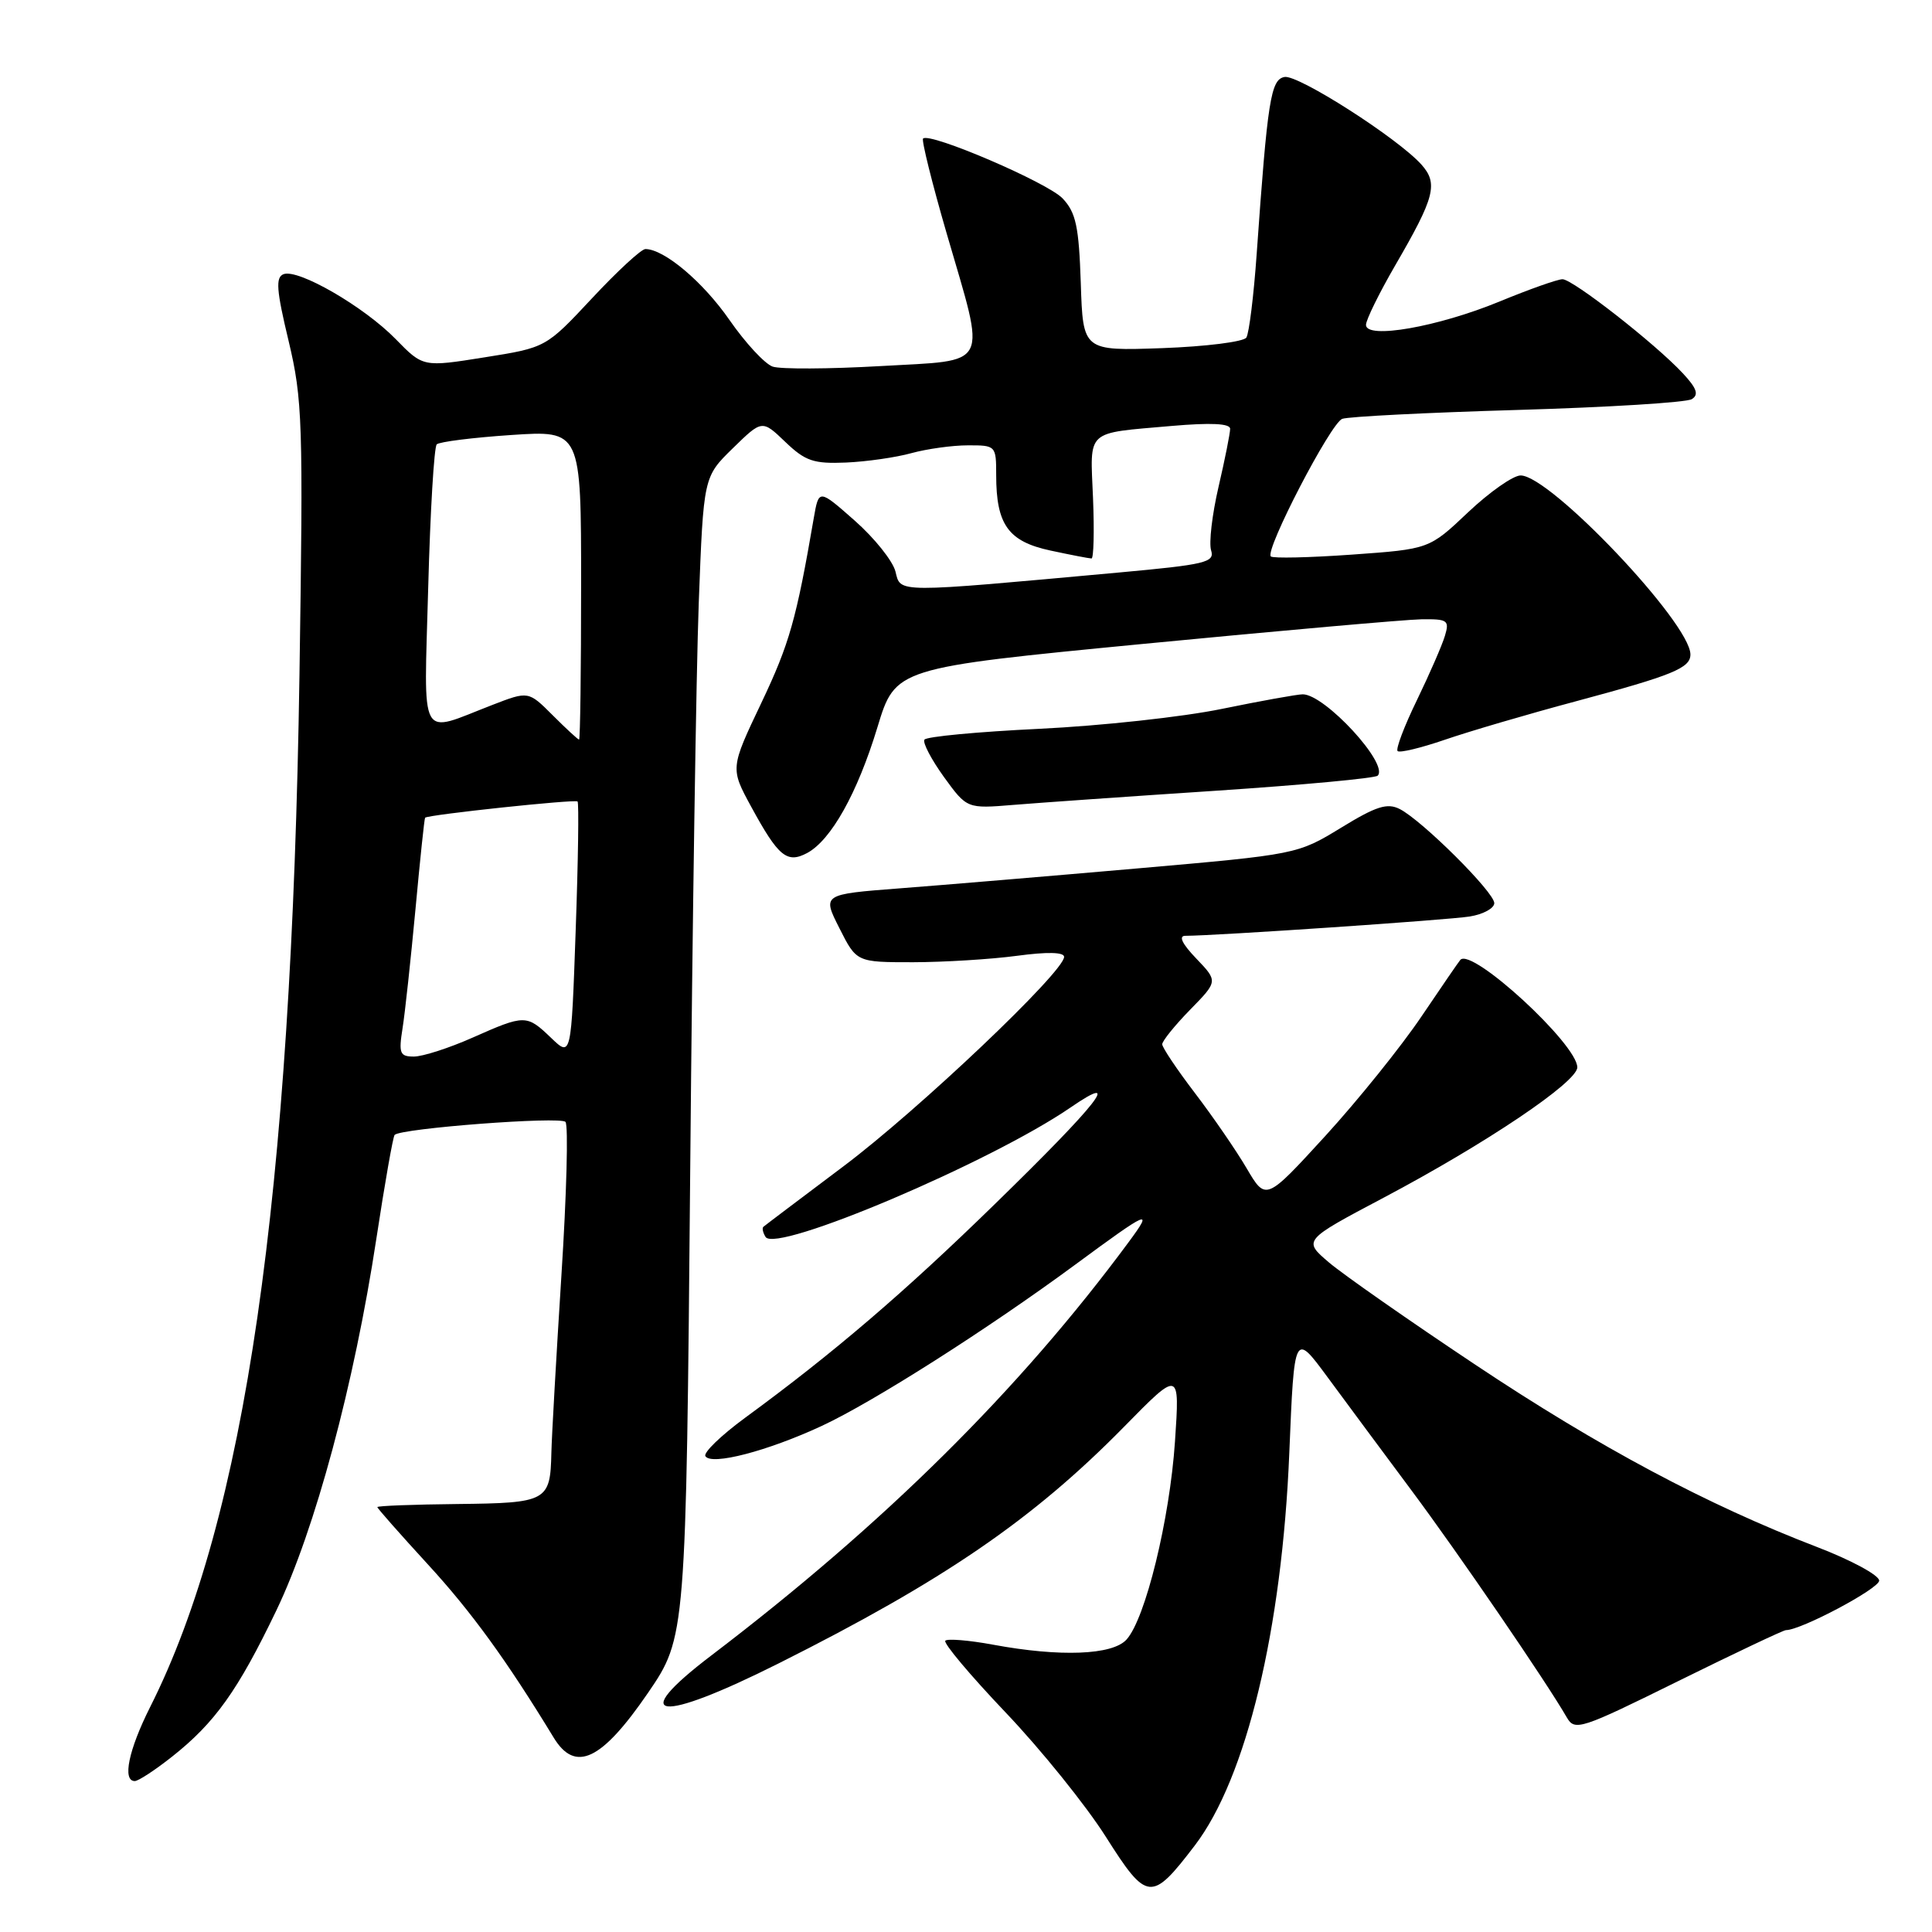 <?xml version="1.0" encoding="UTF-8" standalone="no"?>
<!DOCTYPE svg PUBLIC "-//W3C//DTD SVG 1.1//EN" "http://www.w3.org/Graphics/SVG/1.1/DTD/svg11.dtd" >
<svg xmlns="http://www.w3.org/2000/svg" xmlns:xlink="http://www.w3.org/1999/xlink" version="1.1" viewBox="0 0 256 256">
 <g >
 <path fill="currentColor"
d=" M 158.32 244.53 C 165.14 235.60 169.88 215.91 170.84 192.50 C 171.50 176.50 171.50 176.50 175.92 182.50 C 178.35 185.80 183.35 192.55 187.04 197.50 C 193.19 205.75 204.93 222.90 207.61 227.57 C 208.67 229.40 209.43 229.15 222.38 222.75 C 229.90 219.04 236.31 216.00 236.65 216.00 C 238.65 216.00 249.00 210.50 249.00 209.44 C 249.00 208.73 245.29 206.72 240.75 204.98 C 226.17 199.38 211.89 191.76 195.50 180.84 C 186.70 174.98 177.96 168.87 176.08 167.27 C 172.66 164.35 172.66 164.35 183.34 158.70 C 196.91 151.52 209.00 143.38 209.00 141.43 C 209.00 138.37 195.05 125.54 193.51 127.18 C 193.34 127.35 191.02 130.74 188.35 134.69 C 185.68 138.65 179.95 145.77 175.62 150.51 C 167.73 159.13 167.73 159.13 165.19 154.81 C 163.80 152.44 160.71 147.95 158.33 144.83 C 155.95 141.71 154.00 138.80 154.00 138.37 C 154.00 137.94 155.66 135.88 157.69 133.80 C 161.39 130.02 161.39 130.02 158.51 127.01 C 156.64 125.06 156.13 124.00 157.06 124.00 C 161.10 123.99 191.94 121.90 194.75 121.44 C 196.54 121.15 198.00 120.35 198.00 119.67 C 198.00 118.22 188.44 108.71 185.47 107.20 C 183.82 106.36 182.34 106.83 177.68 109.69 C 171.93 113.20 171.84 113.22 150.71 115.07 C 139.04 116.09 124.88 117.28 119.23 117.71 C 108.95 118.50 108.95 118.50 111.23 123.00 C 113.50 127.50 113.50 127.50 121.00 127.50 C 125.12 127.49 131.31 127.11 134.75 126.65 C 138.76 126.11 141.00 126.16 141.00 126.79 C 141.00 128.77 121.70 147.09 111.74 154.56 C 106.11 158.79 101.34 162.39 101.15 162.56 C 100.96 162.73 101.09 163.33 101.44 163.90 C 102.80 166.10 131.27 154.01 141.85 146.75 C 148.87 141.93 145.57 146.15 131.84 159.53 C 119.79 171.29 110.39 179.33 98.72 187.87 C 95.55 190.20 93.18 192.48 93.47 192.95 C 94.25 194.22 101.70 192.28 108.87 188.95 C 115.66 185.80 130.87 176.12 142.45 167.59 C 152.30 160.33 152.88 160.08 149.58 164.55 C 135.11 184.14 117.19 201.90 94.25 219.36 C 82.99 227.93 87.21 228.42 103.19 220.40 C 125.05 209.44 136.87 201.34 148.92 189.08 C 156.33 181.53 156.33 181.53 155.69 191.02 C 154.99 201.35 151.78 214.48 149.27 217.25 C 147.41 219.31 140.49 219.58 131.59 217.93 C 128.41 217.34 125.56 217.11 125.26 217.40 C 124.96 217.70 128.55 221.97 133.23 226.89 C 137.91 231.80 143.89 239.22 146.52 243.37 C 151.99 252.00 152.57 252.06 158.32 244.53 Z  M 22.82 232.75 C 28.48 228.27 31.52 224.01 36.61 213.41 C 41.74 202.74 46.94 183.42 49.87 164.13 C 50.99 156.77 52.08 150.59 52.29 150.38 C 53.17 149.50 74.29 147.90 74.93 148.66 C 75.32 149.12 75.08 158.28 74.39 169.00 C 73.71 179.72 73.11 190.30 73.06 192.50 C 72.92 198.93 72.50 199.16 60.64 199.29 C 54.79 199.35 50.00 199.53 50.00 199.70 C 50.00 199.86 53.00 203.26 56.66 207.25 C 62.47 213.57 67.15 220.03 73.37 230.25 C 76.23 234.94 79.71 233.29 85.86 224.32 C 90.89 216.97 90.91 216.74 91.46 154.70 C 91.74 122.69 92.25 89.01 92.59 79.85 C 93.22 63.19 93.22 63.19 97.10 59.40 C 100.98 55.61 100.98 55.61 104.06 58.56 C 106.71 61.10 107.81 61.47 112.10 61.29 C 114.83 61.17 118.74 60.61 120.78 60.04 C 122.83 59.48 126.19 59.01 128.25 59.01 C 131.95 59.00 132.00 59.05 132.00 62.95 C 132.00 69.52 133.60 71.75 139.19 72.95 C 141.89 73.53 144.34 74.00 144.63 74.00 C 144.92 74.00 145.01 70.39 144.83 65.99 C 144.45 56.78 143.72 57.46 155.25 56.44 C 160.45 55.99 163.00 56.11 163.00 56.82 C 163.00 57.40 162.31 60.87 161.46 64.52 C 160.61 68.18 160.17 71.96 160.48 72.93 C 160.98 74.52 159.74 74.81 148.27 75.86 C 118.34 78.59 119.37 78.60 118.65 75.72 C 118.29 74.32 115.87 71.29 113.25 68.98 C 108.50 64.79 108.50 64.79 107.83 68.64 C 105.52 82.08 104.60 85.31 100.89 93.12 C 96.76 101.80 96.76 101.80 99.55 106.92 C 103.14 113.51 104.28 114.45 106.95 113.03 C 110.12 111.33 113.61 105.10 116.26 96.38 C 118.65 88.50 118.65 88.50 151.58 85.31 C 169.68 83.56 186.22 82.10 188.32 82.06 C 191.82 82.01 192.08 82.19 191.46 84.25 C 191.09 85.49 189.42 89.32 187.75 92.77 C 186.07 96.22 184.92 99.26 185.19 99.52 C 185.45 99.79 188.27 99.11 191.45 98.02 C 194.64 96.92 202.47 94.62 208.87 92.91 C 221.68 89.47 224.00 88.52 223.99 86.71 C 223.96 82.54 205.42 63.00 201.49 63.00 C 200.50 63.00 197.37 65.20 194.53 67.88 C 189.38 72.76 189.38 72.76 179.13 73.49 C 173.50 73.89 168.67 74.00 168.39 73.73 C 167.58 72.91 176.30 56.10 177.85 55.50 C 178.64 55.20 189.10 54.67 201.09 54.32 C 213.08 53.97 223.47 53.33 224.17 52.89 C 225.13 52.30 224.84 51.45 222.97 49.45 C 219.32 45.53 208.40 37.00 207.04 37.00 C 206.39 37.00 202.63 38.33 198.68 39.96 C 190.52 43.32 181.00 44.99 181.00 43.05 C 181.00 42.39 182.74 38.85 184.87 35.17 C 190.13 26.12 190.59 24.32 188.34 21.80 C 185.21 18.31 171.99 9.85 170.20 10.20 C 168.38 10.55 167.96 13.21 166.52 33.60 C 166.13 39.15 165.51 44.16 165.15 44.73 C 164.79 45.29 159.78 45.92 154.00 46.13 C 143.50 46.50 143.50 46.50 143.21 37.52 C 142.96 30.02 142.57 28.17 140.81 26.30 C 138.84 24.20 123.18 17.48 122.31 18.36 C 122.09 18.58 123.50 24.26 125.45 30.97 C 130.70 49.02 131.38 47.66 116.64 48.51 C 109.84 48.90 103.43 48.93 102.39 48.58 C 101.35 48.23 98.77 45.44 96.66 42.40 C 93.16 37.35 88.01 33.01 85.52 33.00 C 84.97 33.00 81.79 35.94 78.44 39.53 C 72.34 46.06 72.34 46.06 64.20 47.35 C 56.06 48.65 56.06 48.65 52.43 44.93 C 48.23 40.63 39.52 35.59 37.57 36.33 C 36.50 36.75 36.62 38.43 38.24 45.17 C 40.09 52.94 40.19 55.91 39.68 89.50 C 38.63 158.78 32.49 201.22 19.88 226.22 C 17.04 231.87 16.18 236.00 17.86 236.00 C 18.33 236.00 20.56 234.54 22.82 232.75 Z  M 161.22 104.77 C 172.62 104.01 182.21 103.12 182.55 102.78 C 184.08 101.26 175.55 92.00 172.62 92.00 C 171.91 92.00 167.08 92.87 161.91 93.93 C 156.73 95.00 145.85 96.18 137.73 96.57 C 129.60 96.96 122.74 97.60 122.49 98.01 C 122.24 98.42 123.41 100.64 125.08 102.96 C 128.13 107.16 128.13 107.16 134.32 106.65 C 137.72 106.37 149.82 105.52 161.22 104.77 Z  M 53.34 136.25 C 53.67 134.19 54.43 127.10 55.05 120.50 C 55.66 113.91 56.23 108.44 56.33 108.35 C 56.74 107.95 76.21 105.88 76.53 106.20 C 76.72 106.39 76.61 114.09 76.28 123.31 C 75.69 140.08 75.69 140.08 73.04 137.54 C 69.78 134.41 69.57 134.41 62.60 137.50 C 59.49 138.88 56.00 140.00 54.84 140.00 C 52.98 140.00 52.81 139.58 53.34 136.25 Z  M 73.24 94.78 C 70.02 91.56 70.02 91.56 65.26 93.40 C 55.36 97.22 56.18 98.73 56.74 77.84 C 57.01 67.75 57.52 59.22 57.87 58.88 C 58.22 58.54 62.66 57.98 67.75 57.64 C 77.00 57.02 77.00 57.02 77.00 77.51 C 77.00 88.78 76.88 98.00 76.73 98.00 C 76.58 98.00 75.01 96.55 73.24 94.78 Z "/>
</g>
</svg>